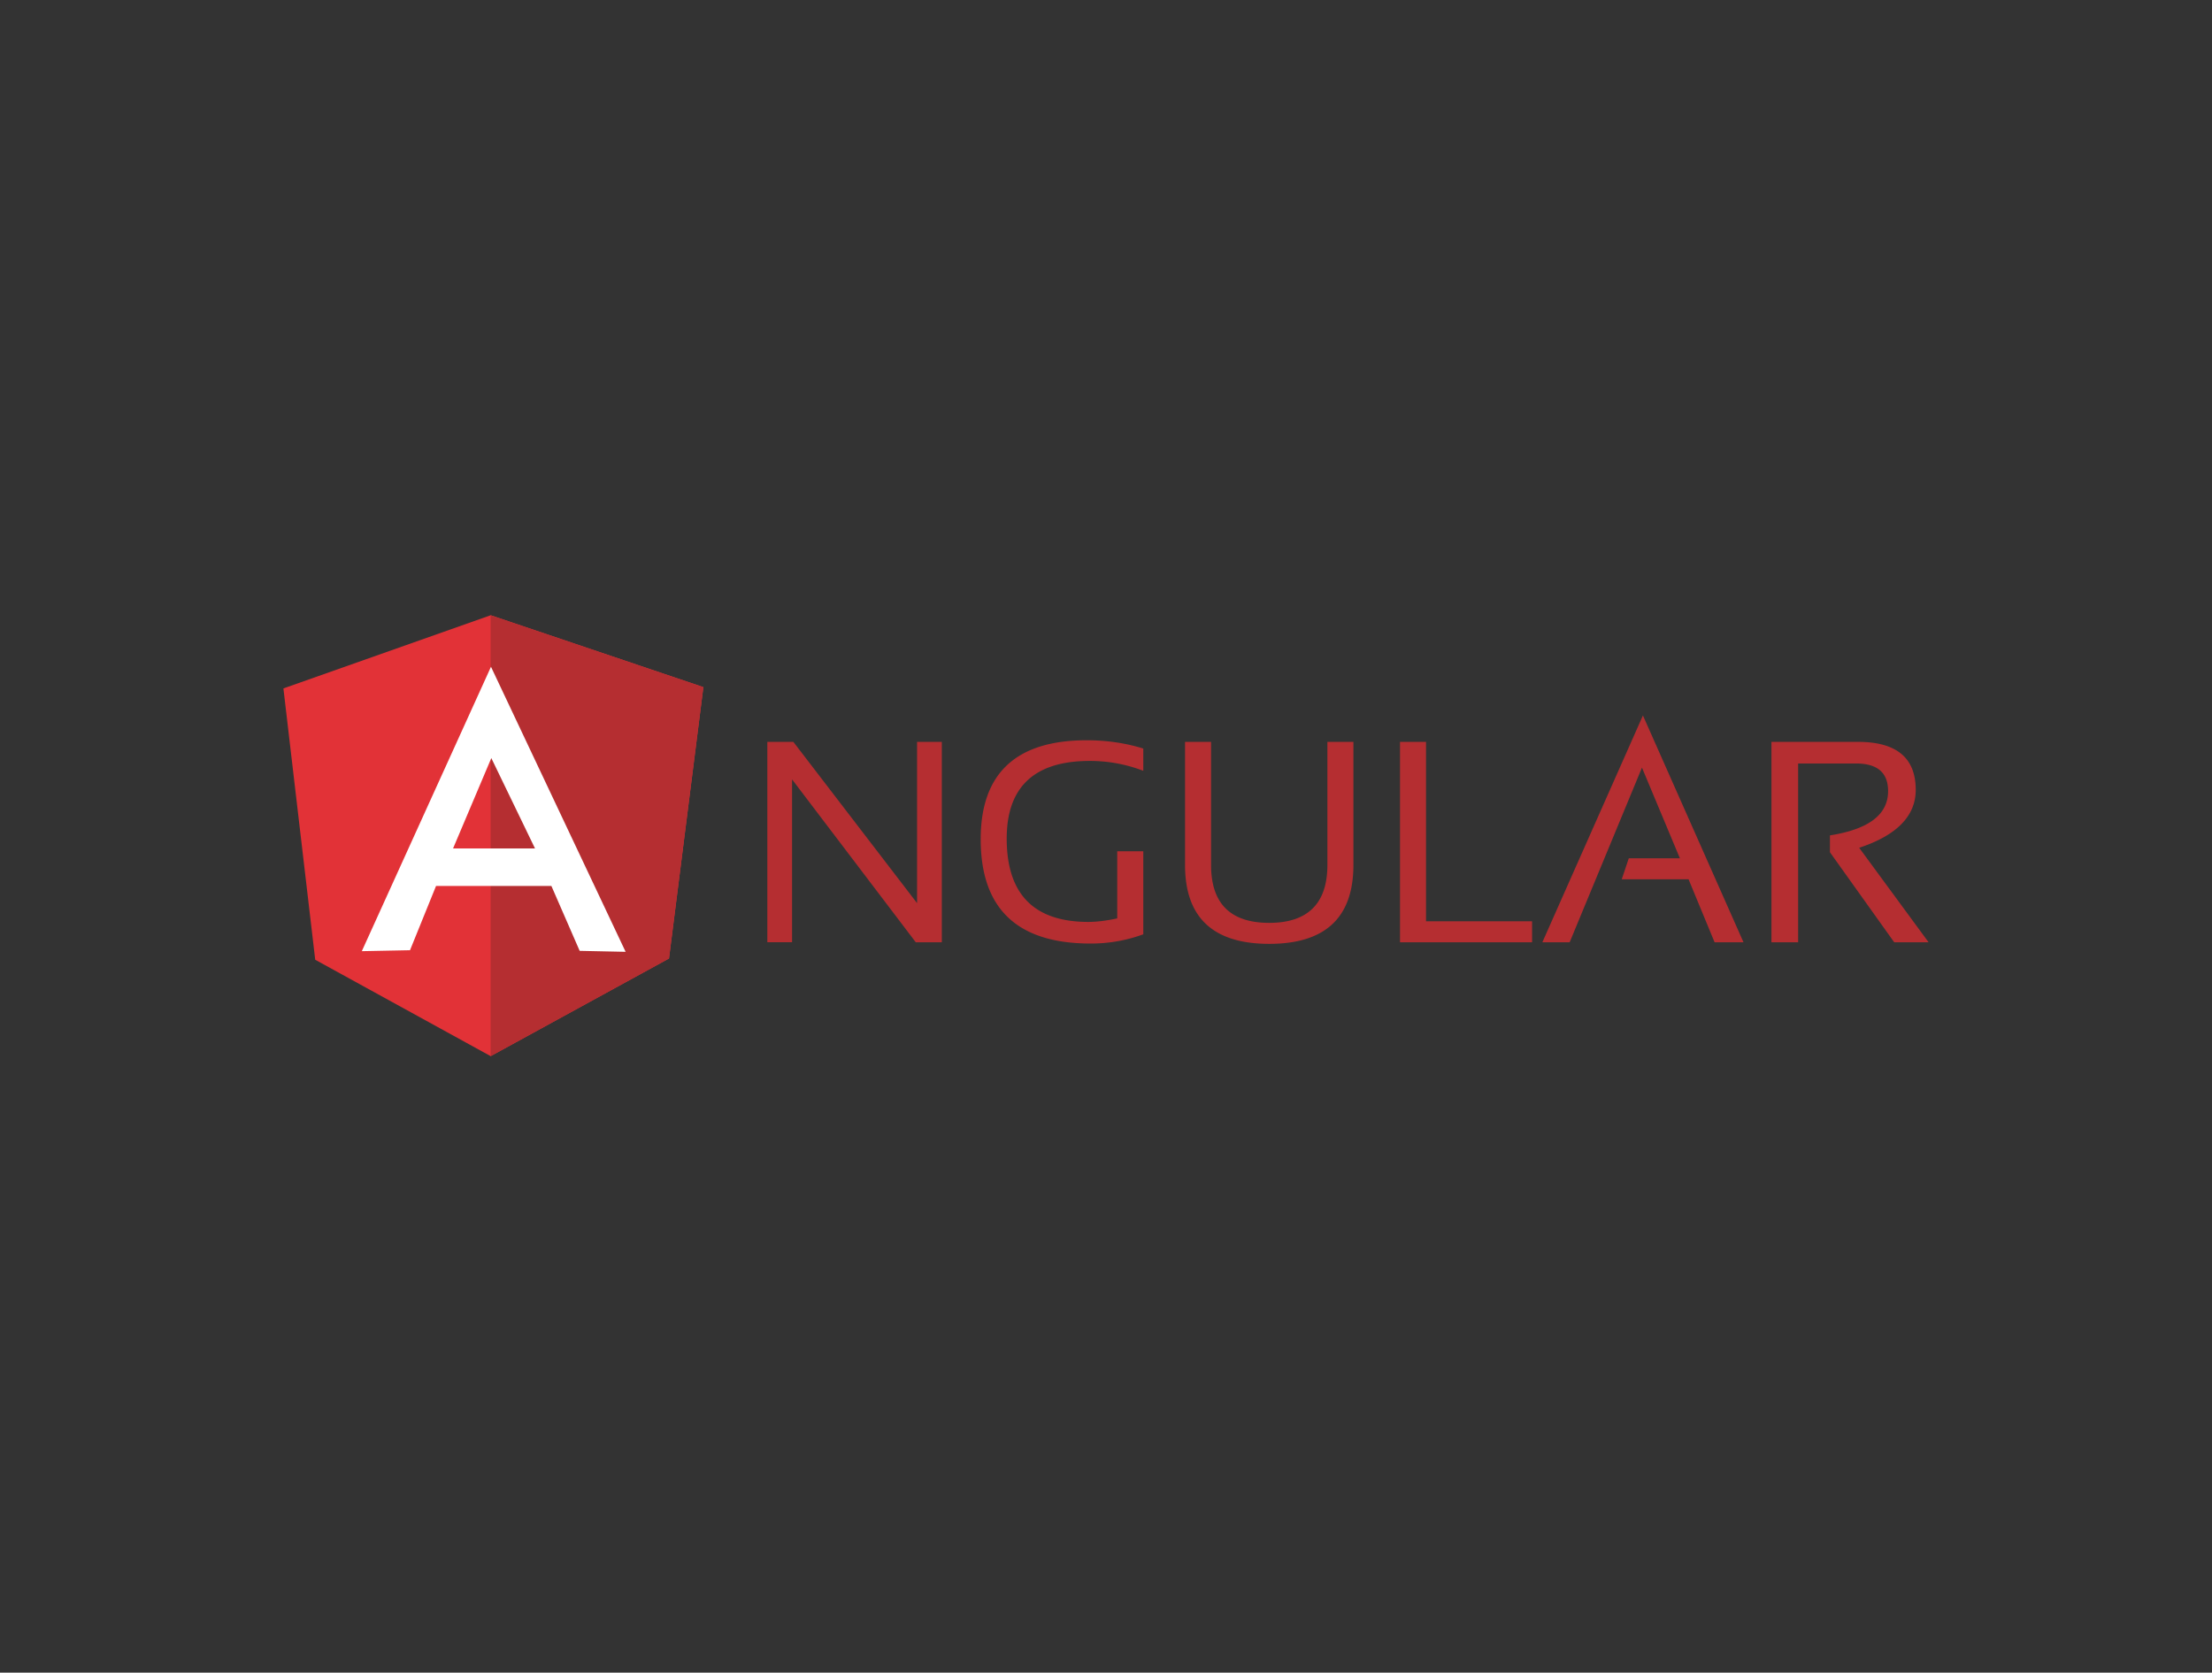 <svg xmlns="http://www.w3.org/2000/svg" width="160" height="121" fill="none"><rect width="100%" height="100%" fill="#333333" stroke="none"/><g fill-rule="evenodd" clip-path="url(#a)" clip-rule="evenodd"><path fill="#B52E31" d="M55.503 68.163V53.666h1.882l8.949 11.666V53.666h1.79v14.497H66.24L57.292 56.38v11.782h-1.79zm27.193-.575a10.964 10.964 0 0 1-3.812.667c-5.299 0-7.948-2.508-7.948-7.548 0-4.763 2.556-7.157 7.67-7.157 1.464 0 2.835.208 4.09.599v1.61a10.732 10.732 0 0 0-3.881-.713c-3.998 0-5.997 1.887-5.997 5.615 0 4.027 1.976 6.03 5.904 6.03.627 0 1.324-.093 2.091-.254v-4.855h1.883v6.006zm3.022-5.017v-8.905H87.6v8.905c0 2.785 1.395 4.188 4.207 4.188 2.789 0 4.207-1.403 4.207-4.188v-8.905h1.882v8.905c0 3.797-2.022 5.707-6.089 5.707s-6.09-1.91-6.09-5.707zm17.431-8.905v12.978h7.67v1.519h-9.552V53.666h1.882zm10.389 14.497h-1.975l7.275-16.407 7.274 16.407h-2.091l-1.883-4.556h-4.834l.511-1.52h3.696l-2.743-6.558-5.23 12.634zm14.597 0V53.666h6.252c2.789 0 4.183 1.15 4.183 3.474 0 1.887-1.371 3.29-4.09 4.188l5.02 6.835h-2.487l-4.648-6.512v-1.22c2.789-.437 4.206-1.496 4.206-3.199 0-1.334-.767-2.002-2.324-2.002h-4.183v12.933h-1.929z"/><path fill="#E23237" d="M20.5 49.8l14.991-5.293 15.386 5.2-2.486 19.63-12.9 7.064-12.69-6.973L20.5 49.8z"/><path fill="#B52E31" d="M50.877 49.708l-15.386-5.201V76.4l12.9-7.064 2.486-19.63z"/><path fill="#fff" d="M35.514 48.235l-9.343 20.572 3.486-.069 1.883-4.648h8.344l2.045 4.694 3.324.07-9.739-20.62zm.024 6.604l3.16 6.535h-5.926l2.766-6.535z"/></g><defs><clipPath id="a"><path fill="#fff" d="M0 0h119v32H0z" transform="translate(20.5 44.5)"/></clipPath></defs></svg>